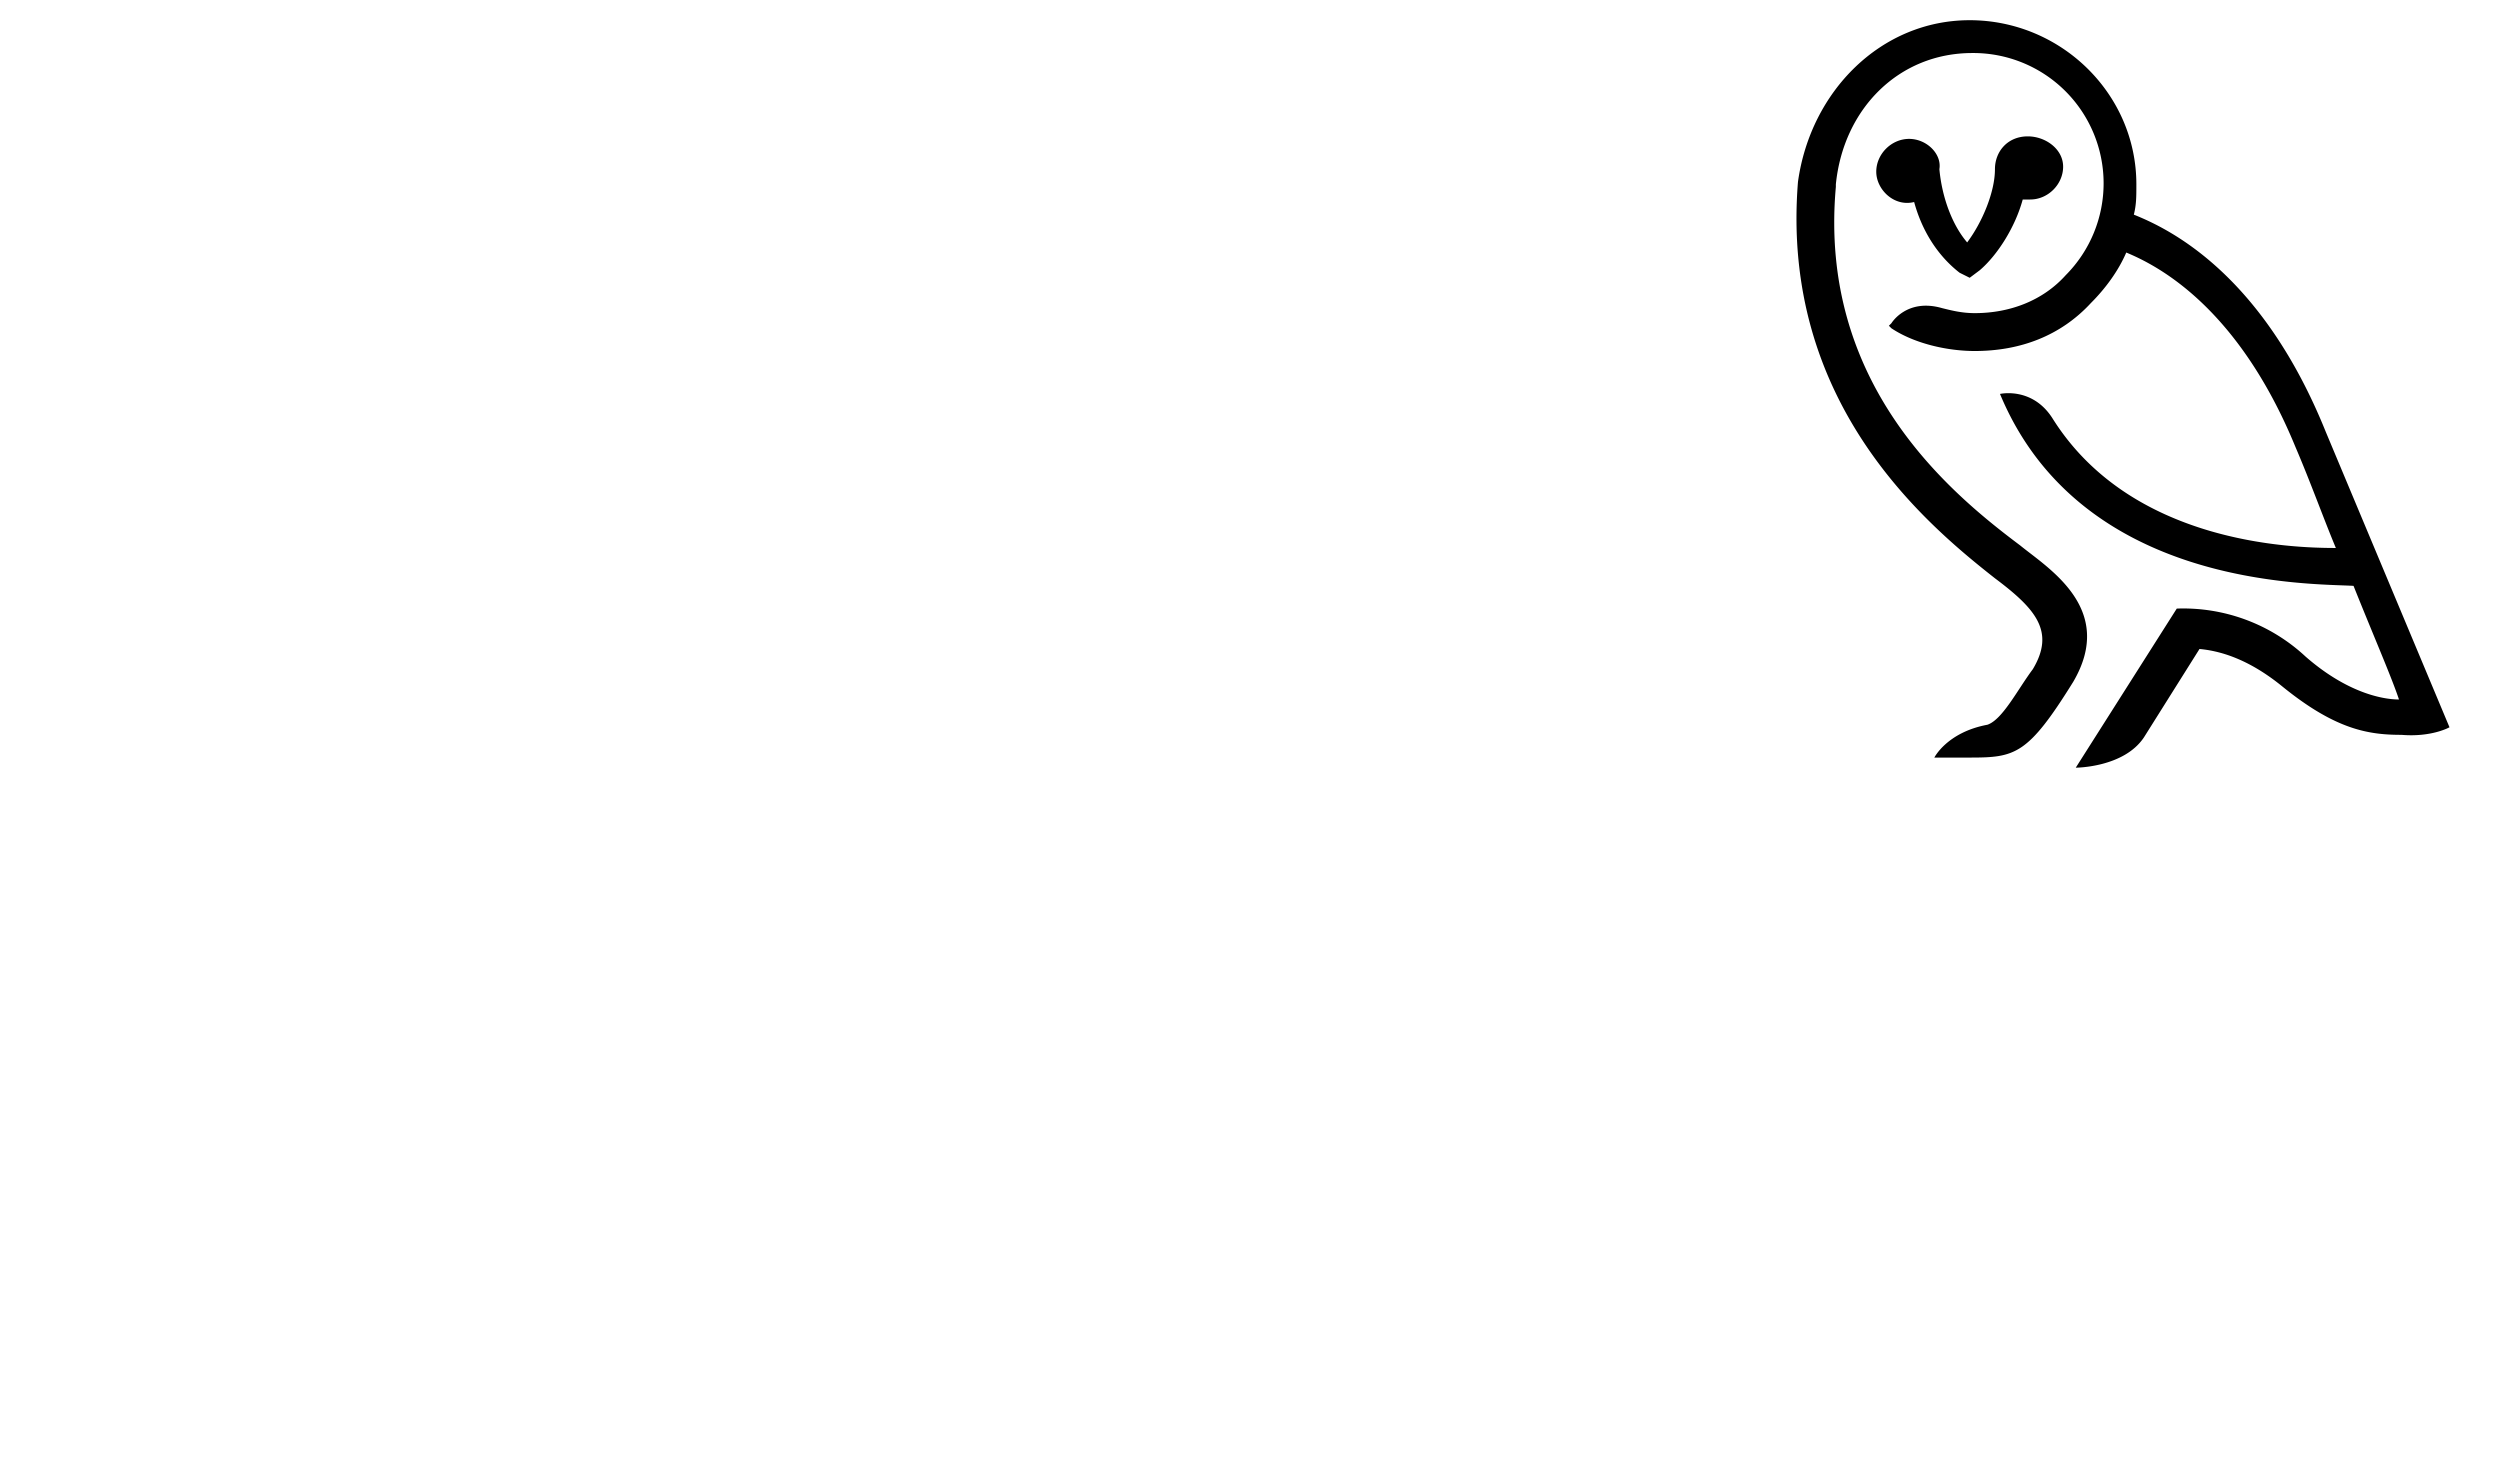 <svg xmlns="http://www.w3.org/2000/svg" viewBox="0 0 99 58" class="br_fill-current br_h-11 xl:pointer-fine:br_h-16">
    <path d="M75.6 5.5c-.7 0-1.3.6-1.3 1.3 0 .7.7 1.4 1.5 1.2.3 1.1.9 2.1 1.8 2.8l.4.2.4-.3c.7-.6 1.4-1.7 1.7-2.8h.3c.7 0 1.3-.6 1.3-1.3s-.7-1.2-1.4-1.2c-.8 0-1.3.6-1.3 1.3 0 .9-.5 2.1-1.1 2.9-.6-.7-1-1.8-1.1-2.9.1-.6-.5-1.2-1.2-1.2zm16.5 11.6c-2.5-6.2-6.1-8-7.6-8.6.1-.4.1-.7.1-1.2 0-3.6-3-6.5-6.6-6.5-3.5 0-6.3 2.8-6.8 6.4-.7 8.7 5 13.5 7.8 15.7 1.6 1.2 2.4 2.1 1.5 3.6-.6.8-1.2 2-1.8 2.2-1.6.3-2.1 1.3-2.1 1.3H78c1.8 0 2.3-.1 4.1-3 1.7-2.9-1-4.5-2.1-5.4-2.8-2.1-8-6.4-7.3-14.2v-.1c.3-3 2.5-5.2 5.4-5.2a5.16 5.16 0 0 1 3.7 8.8c-.9 1-2.2 1.5-3.6 1.5-.5 0-.9-.1-1.3-.2-1.4-.4-2 .6-2 .6l-.1.1.1.1c.9.6 2.2.9 3.3.9 1.8 0 3.4-.6 4.6-1.9.6-.6 1.1-1.3 1.4-2 1.2.5 4.4 2.1 6.7 7.7.6 1.4 1.1 2.8 1.6 4-1.8 0-8.1-.2-11.2-5.1-.8-1.3-2.1-1-2.1-1 3.2 7.7 12.3 7.5 14 7.6.8 2 1.5 3.6 1.8 4.5-.7 0-2.1-.3-3.7-1.7a7.11 7.11 0 0 0-5.1-1.9l-4 6.3s1.9 0 2.7-1.2l2.2-3.5c1.1.1 2.2.6 3.3 1.5 2.1 1.7 3.4 1.9 4.7 1.9 1.2.1 1.9-.3 1.9-.3s-2.4-5."></path>
</svg> 
